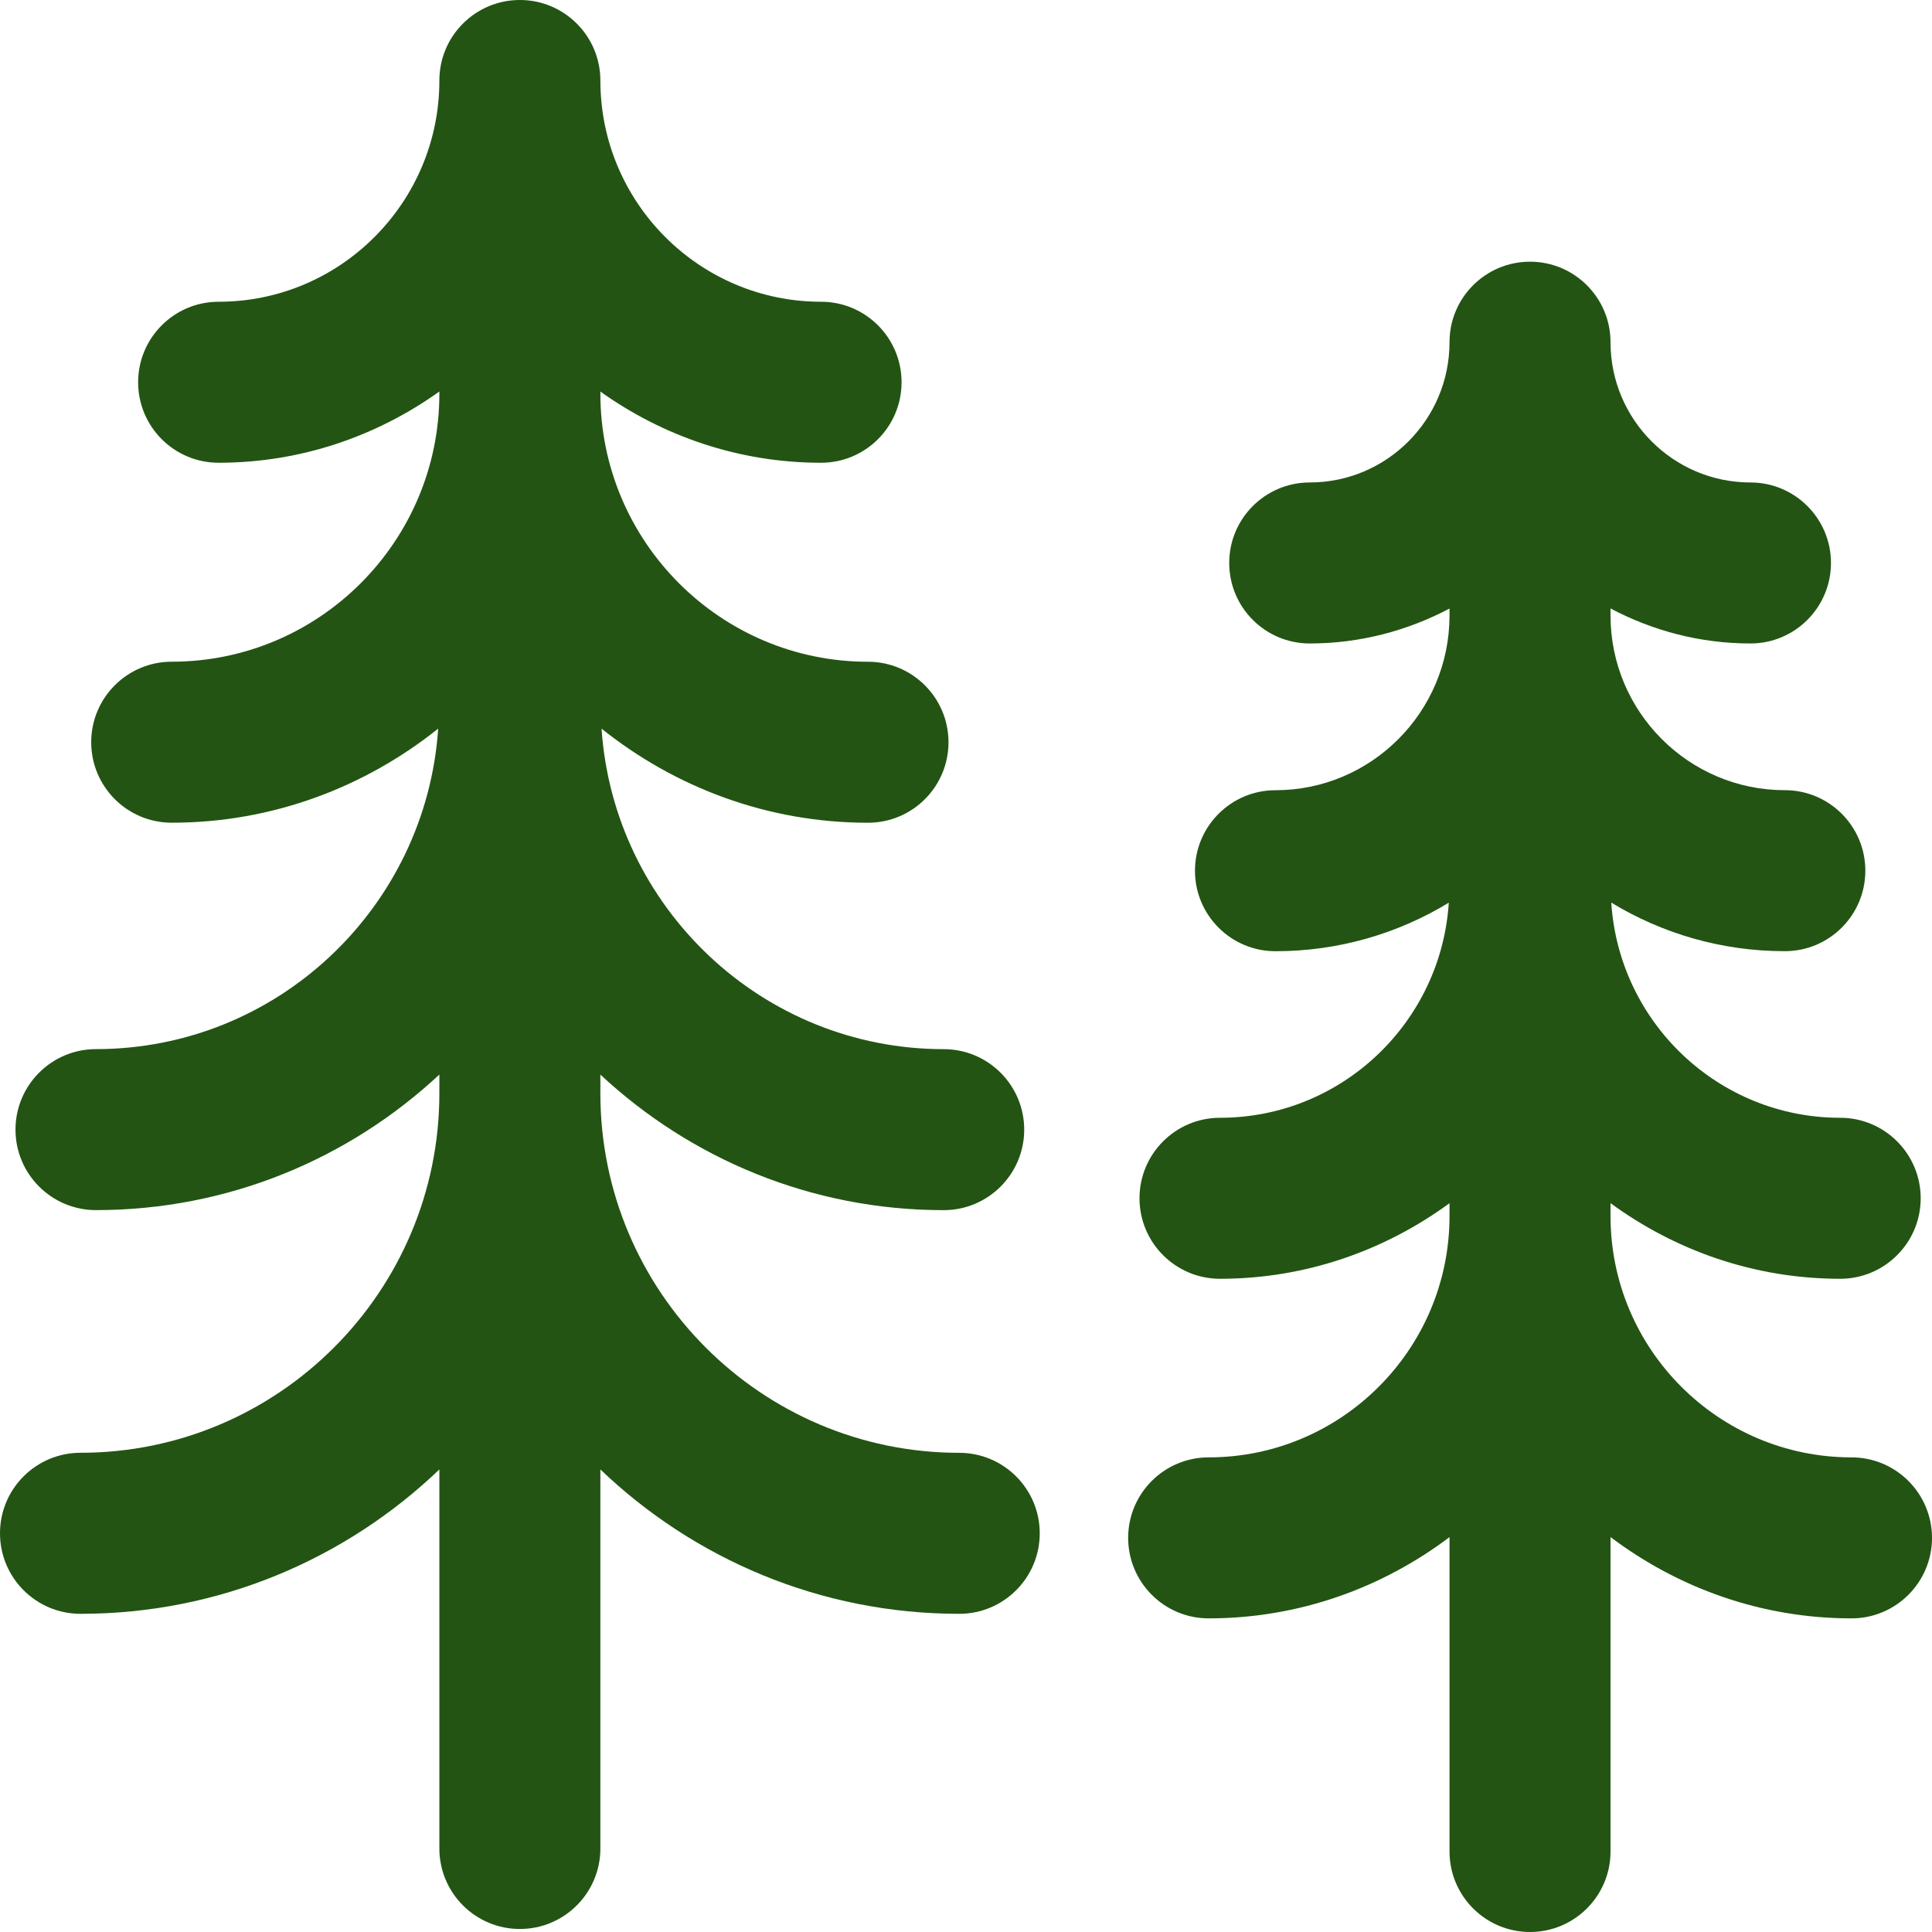 <?xml version="1.0" encoding="iso-8859-1"?>
<!-- Generator: Adobe Illustrator 19.0.0, SVG Export Plug-In . SVG Version: 6.00 Build 0)  -->
<svg version="1.1" id="Capa_1" xmlns="http://www.w3.org/2000/svg" xmlns:xlink="http://www.w3.org/1999/xlink" x="0px" y="0px"
	 viewBox="0 0 384 384" style="enable-background:new 0 0 384 384;" xml:space="preserve">
<g>
	<path style="fill:#235413;" d="M16,320.76c27.64,0,52.768-10.936,71.328-28.696V367.4c0,8.832,7.16,16,16,16
		c8.832,0,16-7.168,16-16v-75.336c18.56,17.76,43.688,28.696,71.328,28.696c8.832,0,16-7.168,16-16c0-8.832-7.168-16-16-16
		c-39.328,0-71.328-32.048-71.328-71.448v-3.728c17.912,16.696,41.896,26.944,68.24,26.944c8.832,0,16-7.168,16-16s-7.168-16-16-16
		c-36.056,0-65.592-28.184-68.008-63.704c14.56,11.632,32.92,18.704,52.96,18.704c8.832,0,16-7.16,16-16c0-8.832-7.168-16-16-16
		c-29.336,0-53.192-23.912-53.192-53.304v-0.4c12.408,8.856,27.504,14.152,43.864,14.152c8.84,0,16-7.16,16-16
		c0-8.832-7.16-16-16-16c-24.184,0-43.864-19.728-43.864-43.976c0-8.832-7.168-16-16-16c-8.84,0-16,7.168-16,16
		c0,24.248-19.68,43.976-43.872,43.976c-8.832,0-16,7.16-16,16s7.16,16,16,16c16.368,0,31.464-5.304,43.872-14.16v0.4
		c0,29.392-23.864,53.304-53.2,53.304c-8.832,0-16,7.168-16,16c0,8.84,7.168,16,16,16c20.04,0,38.4-7.064,52.968-18.704
		c-2.408,35.52-31.952,63.704-68.016,63.704c-8.832,0-16,7.168-16,16s7.168,16,16,16c26.344,0,50.336-10.24,68.248-26.944v3.728
		c0,39.4-32,71.448-71.328,71.448c-8.84,0-16,7.168-16,16C0,313.584,7.16,320.76,16,320.76z"/>
	<path style="fill:#235413;" d="M368,289.664c-26.416,0-47.896-21.512-47.896-47.96v-2.568
		c12.832,9.392,28.568,15.032,45.648,15.032c8.832,0,16-7.168,16-16s-7.168-16-16-16c-24.176,0-43.968-18.936-45.496-42.768
		c10.072,6.128,21.88,9.656,34.496,9.656c8.832,0,16-7.16,16-16c0-8.832-7.168-16-16-16c-19.104,0-34.648-15.576-34.648-34.72v-1.4
		c8.32,4.408,17.768,6.96,27.816,6.96c8.832,0,16-7.168,16-16s-7.168-16-16-16c-15.344,0-27.816-12.512-27.816-27.88
		c0-8.832-7.168-16-16-16c-8.84,0-16,7.16-16,16c0,15.376-12.464,27.88-27.784,27.88c-8.84,0-16,7.168-16,16s7.16,16,16,16
		c10.04,0,19.464-2.552,27.784-6.944v1.392c0,19.144-15.52,34.72-34.592,34.72c-8.832,0-16,7.168-16,16c0,8.84,7.168,16,16,16
		c12.6,0,24.384-3.528,34.448-9.648c-1.536,23.824-21.312,42.752-45.472,42.752c-8.832,0-16,7.168-16,16s7.168,16,16,16
		c17.072,0,32.792-5.64,45.616-15.024v2.56c0,26.448-21.48,47.96-47.872,47.96c-8.832,0-16,7.168-16,16c0,8.832,7.168,16,16,16
		c17.984,0,34.512-6.08,47.872-16.152V368c0,8.832,7.16,16,16,16c8.832,0,16-7.168,16-16v-62.496
		c13.368,10.08,29.912,16.16,47.896,16.16c8.832,0,16-7.168,16-16C384,296.832,376.832,289.664,368,289.664z"/>
</g>
<g>
</g>
<g>
</g>
<g>
</g>
<g>
</g>
<g>
</g>
<g>
</g>
<g>
</g>
<g>
</g>
<g>
</g>
<g>
</g>
<g>
</g>
<g>
</g>
<g>
</g>
<g>
</g>
<g>
</g>
</svg>
